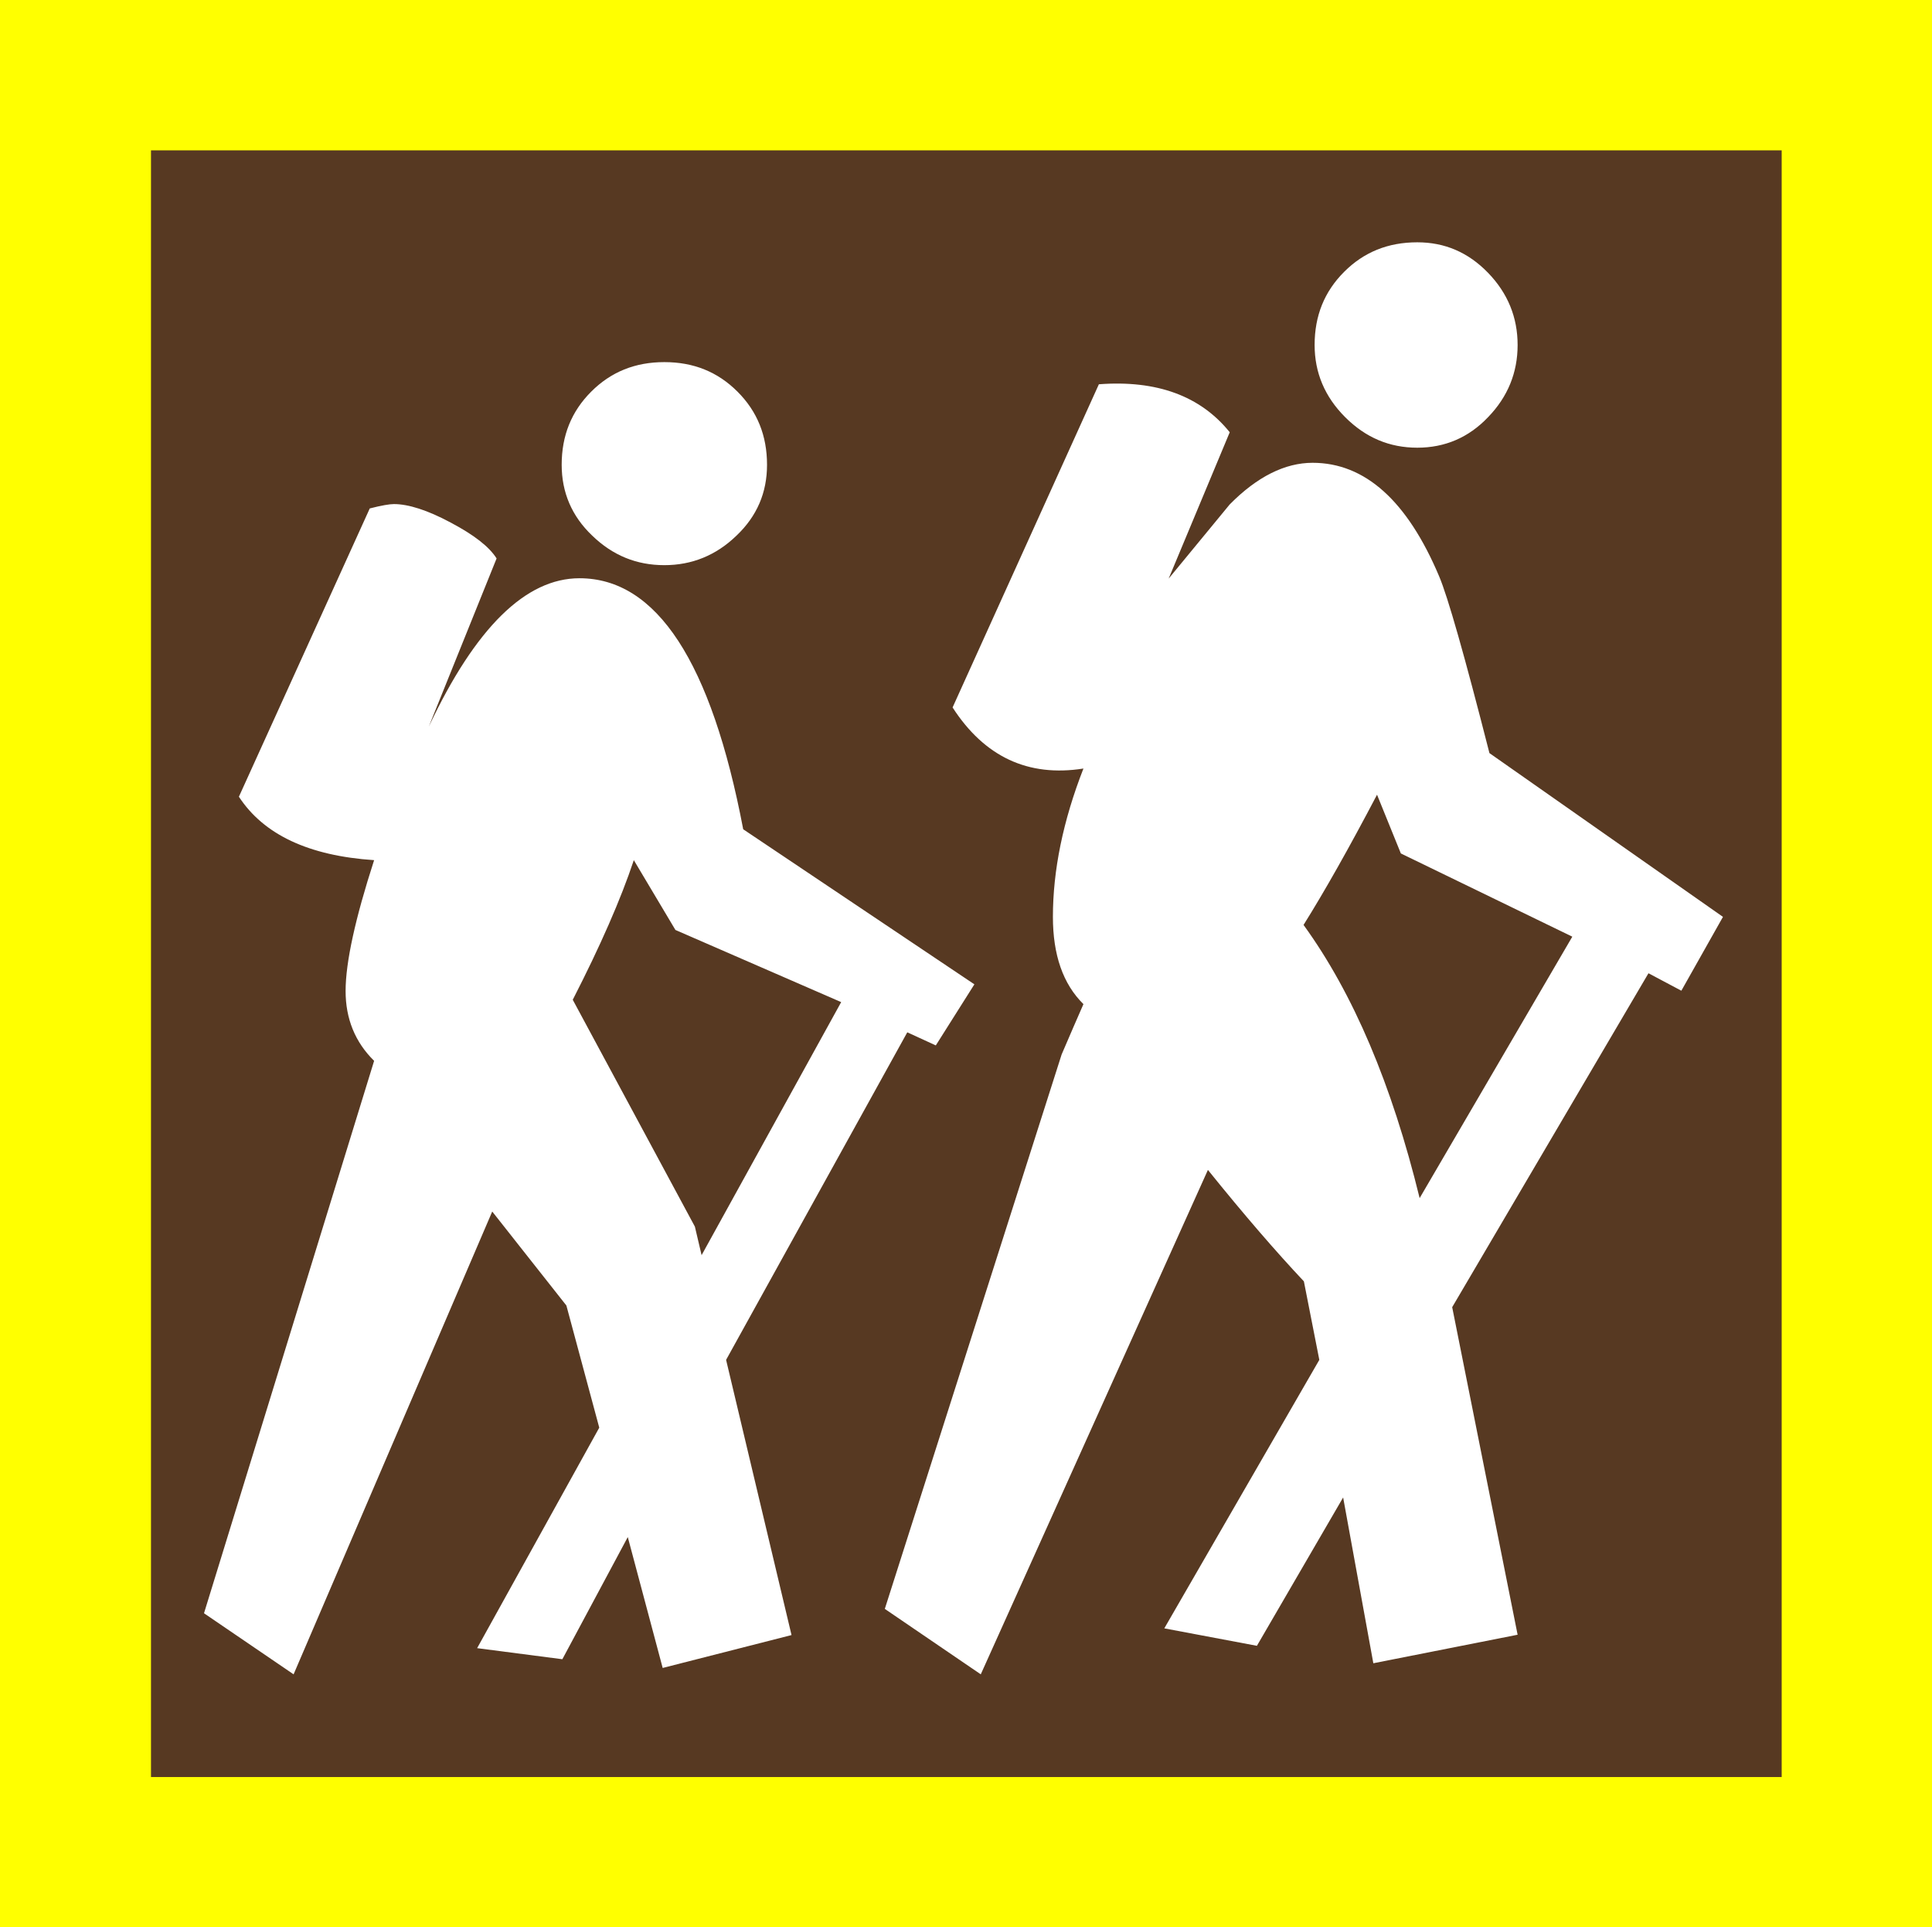 <?xml version="1.0" encoding="utf-8"?>
<!-- Generator: Adobe Illustrator 19.0.0, SVG Export Plug-In . SVG Version: 6.00 Build 0)  -->
<svg version="1.1" id="beachcombing_xA0_Image_1_" xmlns="http://www.w3.org/2000/svg" xmlns:xlink="http://www.w3.org/1999/xlink"
	 x="0px" y="0px" viewBox="-11 13.7 575.8 574.3" style="enable-background:new -11 13.7 575.8 574.3;" xml:space="preserve">
<style type="text/css">
	.st0{fill:#FFFF00;}
	.st1{fill:#573922;}
	.st2{fill:#FFFFFF;}
</style>
<rect x="-11" y="13.7" class="st0" width="575.8" height="574.3"/>
<rect x="34" y="58.5" class="st1" width="486" height="484.7"/>
<g>
	<path class="st2" d="M279.4,307l-68.9-46.2c-9.5-49.9-25.8-74.8-48.8-74.8c-16,0-31,14.7-44.9,44.2l20.2-50.1
		c-2.2-3.5-6.7-7-13.7-10.7c-6.9-3.7-12.6-5.5-16.9-5.5c-1.3,0-3.7,0.4-7.2,1.3l-39,85.9c7.4,11.3,20.8,17.6,40.3,18.9
		c-5.6,17.3-8.5,30.4-8.5,39c0,8.2,2.8,15.2,8.5,20.8L49.8,494.4l26.7,18.2l59.2-137.9l22.1,28l9.8,36.4l-36.4,65.7l25.4,3.3
		l19.5-36.4l10.4,39l38.4-9.8l-19.5-82l54-97.6l8.5,3.9L279.4,307z M217.6,152.2c0-8.7-2.9-15.9-8.8-21.8s-13.1-8.8-21.8-8.8
		c-8.7,0-15.9,2.9-21.8,8.8s-8.8,13.1-8.8,21.8c0,8.2,3,15.3,9.1,21.1c6.1,5.9,13.2,8.8,21.5,8.8c8.2,0,15.4-2.9,21.5-8.8
		C214.6,167.5,217.6,160.5,217.6,152.2z M239.7,312.3l-41.6,75.4l-2-8.5l-36.4-67.6c8.2-16,14.3-29.9,18.2-41.6l12.4,20.8
		L239.7,312.3z M502.5,286.9l-69.6-48.8c-7.4-29-12.4-46.6-15-52.7c-9.5-22.5-22.1-33.8-37.7-33.8c-8.2,0-16.5,4.1-24.7,12.4
		l-18.2,22.1l18.2-43.6c-8.7-10.8-21.7-15.6-39-14.3l-43.6,96.3c9.5,14.7,22.5,20.8,39,18.2c-6.1,15.6-9.1,30.4-9.1,44.2
		c0,11.3,3,20,9.1,26c-1.7,3.9-3.9,8.9-6.5,15l-52.7,165.2l28.6,19.5L349,362.3c10.8,13.4,20.4,24.5,28.6,33.2l4.6,23.4l-46.2,80
		l27.6,5.2l25.7-44.2l9,49.4l43-8.5l-19.5-97.6l58.5-99.5l9.8,5.2L502.5,286.9z M457.6,292.8l-45.5,77.9
		c-8.3-33.9-19.8-61-34.6-81.4c6.2-9.9,13.5-22.8,21.9-38.8l7.1,17.5L457.6,292.8z M441.3,116.5c0-8.2-2.9-15.4-8.8-21.5
		c-5.9-6.1-12.9-9.1-21.1-9.1c-8.7,0-15.9,2.9-21.8,8.8s-8.8,13.1-8.8,21.8c0,8.2,3,15.4,9.1,21.5c6.1,6.1,13.2,9.1,21.5,9.1
		c8.2,0,15.3-3,21.1-9.1C438.4,131.9,441.3,124.7,441.3,116.5z"/>
</g>
</svg>
